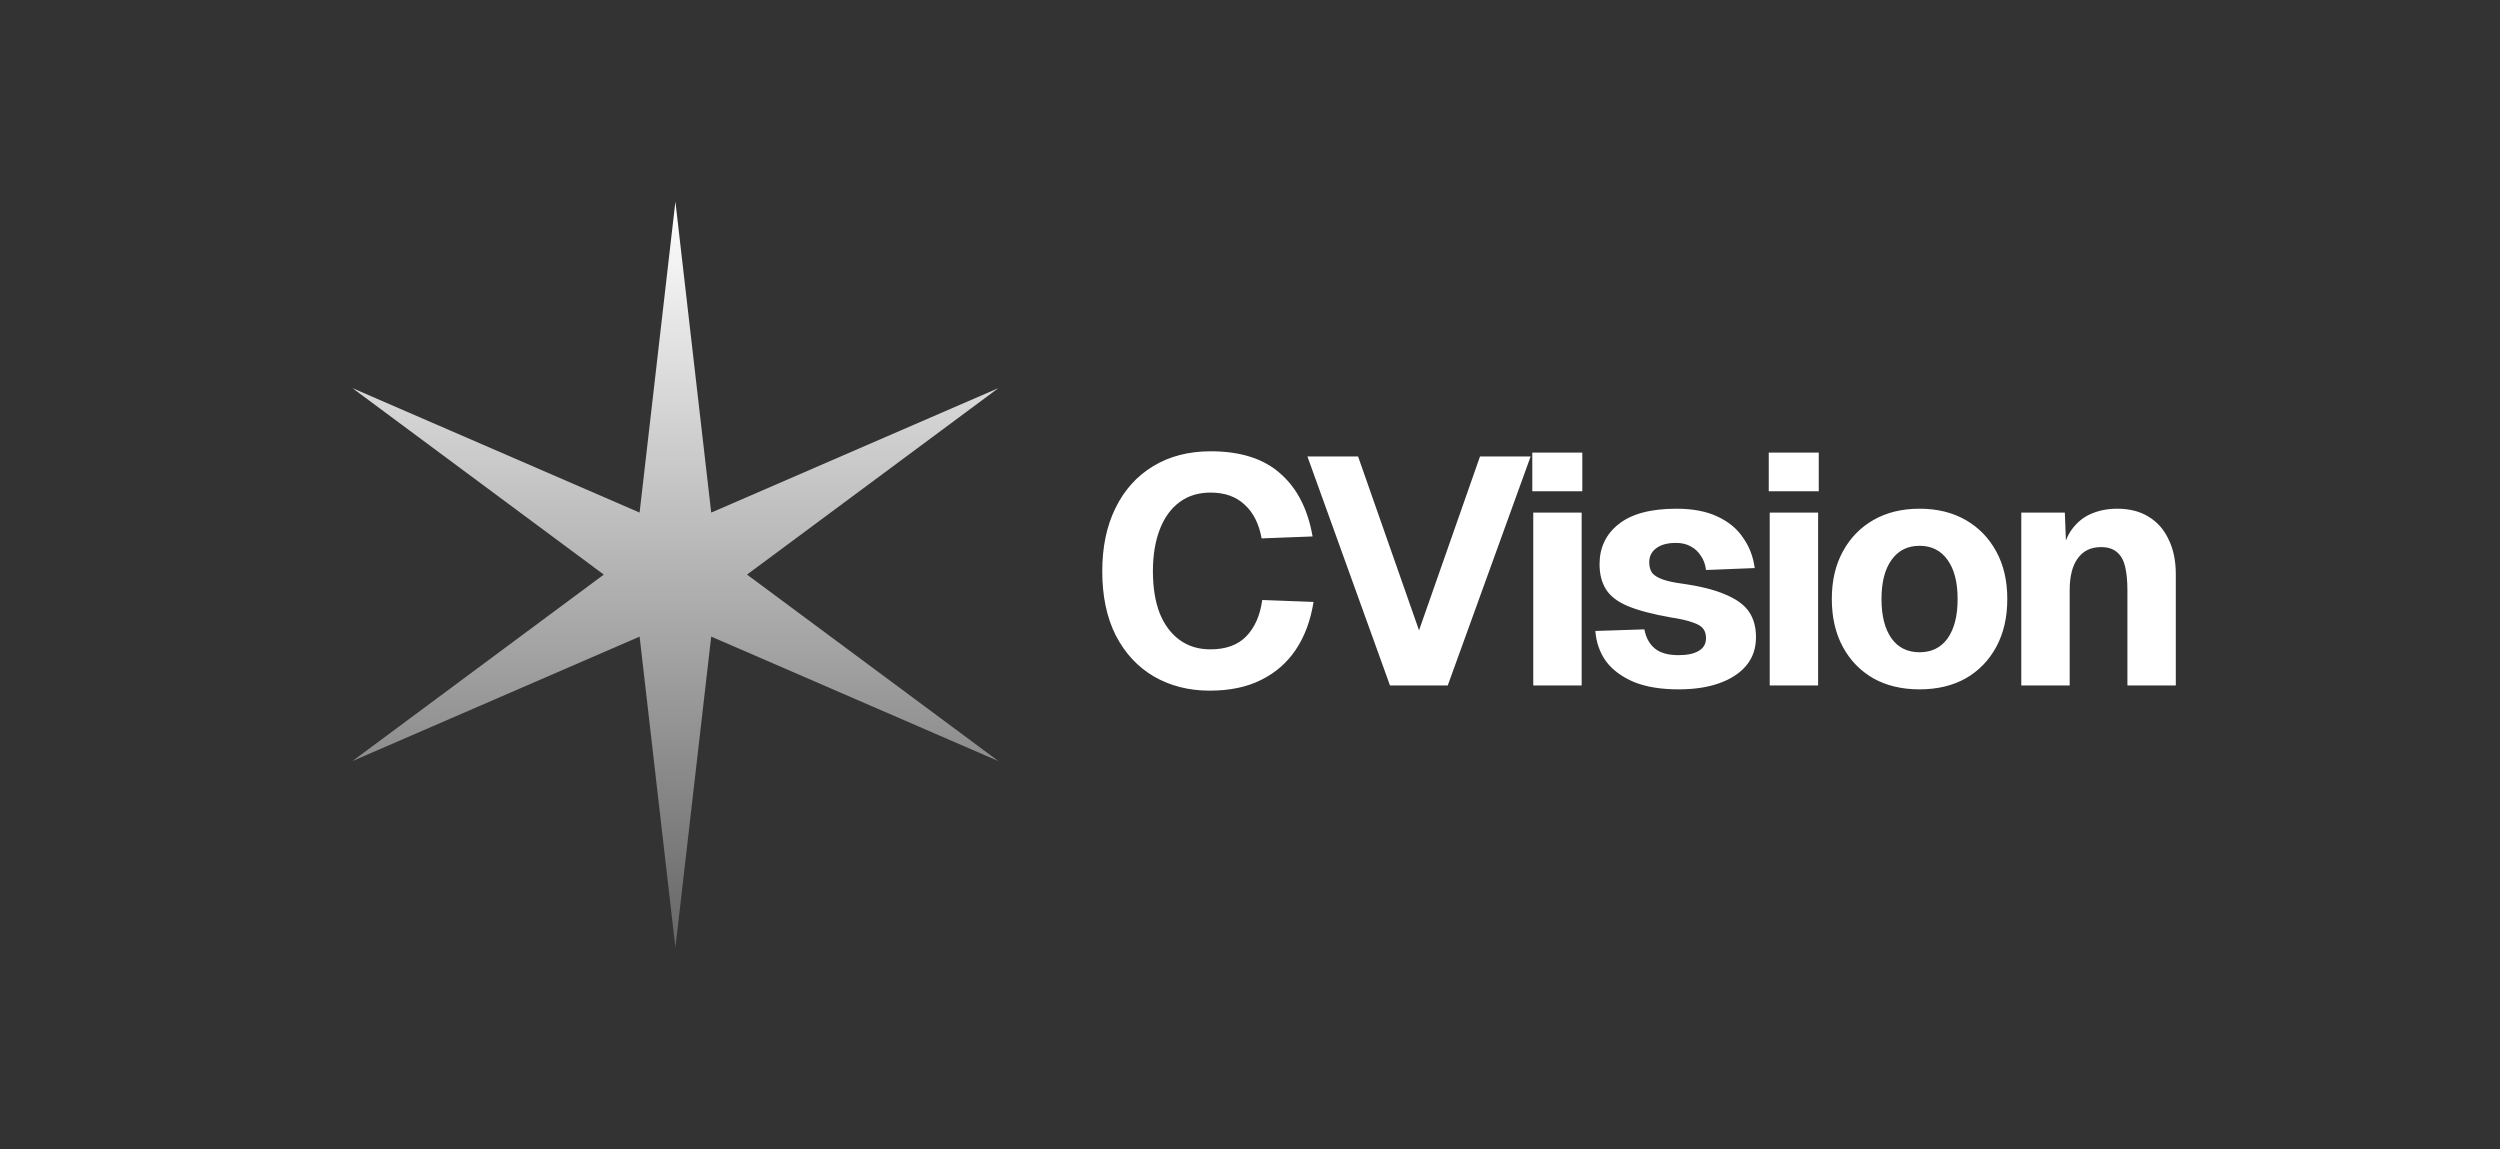<svg width="124" height="57" viewBox="0 0 124 57" fill="none" xmlns="http://www.w3.org/2000/svg">
<rect x="0" y="0" width="124" height="57" fill="#333333" stroke="none"/>
<path d="M33.5 10L35.276 25.424L49.522 19.25L37.052 28.5L49.522 37.75L35.276 31.576L33.5 47L31.724 31.576L17.479 37.75L29.948 28.5L17.479 19.25L31.724 25.424L33.5 10Z" fill="url(#paint0_linear_52_7)"/>
<path d="M60 34.256C58.965 34.256 58.043 34.021 57.232 33.552C56.432 33.083 55.803 32.405 55.344 31.52C54.896 30.635 54.672 29.573 54.672 28.336C54.672 27.131 54.891 26.085 55.328 25.2C55.765 24.304 56.389 23.611 57.2 23.12C58.011 22.629 58.96 22.384 60.048 22.384C61.531 22.384 62.683 22.752 63.504 23.488C64.336 24.213 64.869 25.253 65.104 26.608L62.576 26.704C62.448 25.989 62.171 25.435 61.744 25.04C61.317 24.635 60.752 24.432 60.048 24.432C59.44 24.432 58.923 24.592 58.496 24.912C58.069 25.232 57.744 25.685 57.52 26.272C57.296 26.859 57.184 27.547 57.184 28.336C57.184 29.136 57.296 29.829 57.52 30.416C57.755 30.992 58.085 31.435 58.512 31.744C58.939 32.053 59.445 32.208 60.032 32.208C60.8 32.208 61.392 31.995 61.808 31.568C62.235 31.131 62.501 30.528 62.608 29.76L65.152 29.856C65.003 30.784 64.709 31.573 64.272 32.224C63.835 32.875 63.259 33.376 62.544 33.728C61.84 34.08 60.992 34.256 60 34.256ZM68.944 34L64.848 22.64H67.36L70.384 31.264L73.408 22.64H75.92L71.808 34H68.944ZM76.05 34V25.424H78.45V34H76.05ZM76.002 24.368V22.448H78.482V24.368H76.002ZM83.257 34.192C82.372 34.192 81.631 34.069 81.034 33.824C80.436 33.568 79.978 33.227 79.657 32.8C79.348 32.363 79.172 31.861 79.129 31.296L81.561 31.216C81.636 31.621 81.807 31.936 82.073 32.16C82.34 32.384 82.735 32.496 83.257 32.496C83.684 32.496 84.015 32.427 84.249 32.288C84.495 32.149 84.618 31.936 84.618 31.648C84.618 31.467 84.575 31.317 84.49 31.2C84.404 31.072 84.234 30.965 83.978 30.88C83.732 30.784 83.364 30.699 82.874 30.624C81.967 30.464 81.257 30.277 80.746 30.064C80.234 29.851 79.871 29.573 79.657 29.232C79.444 28.891 79.338 28.475 79.338 27.984C79.338 27.163 79.652 26.501 80.281 26C80.921 25.488 81.876 25.232 83.145 25.232C83.956 25.232 84.633 25.36 85.177 25.616C85.732 25.872 86.159 26.224 86.457 26.672C86.767 27.109 86.959 27.611 87.034 28.176L84.618 28.272C84.585 27.995 84.5 27.76 84.362 27.568C84.234 27.365 84.068 27.211 83.865 27.104C83.663 26.987 83.418 26.928 83.129 26.928C82.703 26.928 82.372 27.019 82.138 27.2C81.913 27.371 81.802 27.6 81.802 27.888C81.802 28.101 81.85 28.277 81.945 28.416C82.052 28.544 82.223 28.651 82.457 28.736C82.692 28.821 83.007 28.891 83.401 28.944C84.319 29.072 85.044 29.253 85.578 29.488C86.121 29.712 86.511 29.995 86.746 30.336C86.98 30.677 87.097 31.099 87.097 31.6C87.097 32.155 86.938 32.624 86.618 33.008C86.297 33.392 85.85 33.685 85.273 33.888C84.708 34.091 84.036 34.192 83.257 34.192ZM87.778 34V25.424H90.178V34H87.778ZM87.73 24.368V22.448H90.21V24.368H87.73ZM95.21 34.192C94.335 34.192 93.572 34.011 92.922 33.648C92.271 33.275 91.764 32.752 91.402 32.08C91.039 31.408 90.858 30.619 90.858 29.712C90.858 28.805 91.039 28.021 91.402 27.36C91.764 26.688 92.271 26.165 92.922 25.792C93.572 25.419 94.335 25.232 95.21 25.232C96.084 25.232 96.847 25.419 97.498 25.792C98.148 26.165 98.655 26.688 99.018 27.36C99.38 28.021 99.562 28.805 99.562 29.712C99.562 30.619 99.38 31.408 99.018 32.08C98.655 32.752 98.148 33.275 97.498 33.648C96.847 34.011 96.084 34.192 95.21 34.192ZM95.21 32.352C95.807 32.352 96.271 32.123 96.602 31.664C96.932 31.195 97.098 30.544 97.098 29.712C97.098 28.88 96.932 28.235 96.602 27.776C96.271 27.307 95.807 27.072 95.21 27.072C94.612 27.072 94.148 27.307 93.818 27.776C93.487 28.235 93.322 28.88 93.322 29.712C93.322 30.544 93.487 31.195 93.818 31.664C94.148 32.123 94.612 32.352 95.21 32.352ZM100.256 34V25.424H102.416L102.512 27.936L102.208 27.856C102.293 27.216 102.464 26.704 102.72 26.32C102.987 25.936 103.317 25.659 103.712 25.488C104.107 25.317 104.539 25.232 105.008 25.232C105.627 25.232 106.149 25.365 106.576 25.632C107.013 25.899 107.344 26.277 107.568 26.768C107.803 27.248 107.92 27.819 107.92 28.48V34H105.52V29.28C105.52 28.821 105.483 28.432 105.408 28.112C105.333 27.792 105.2 27.552 105.008 27.392C104.816 27.221 104.549 27.136 104.208 27.136C103.707 27.136 103.323 27.323 103.056 27.696C102.789 28.059 102.656 28.587 102.656 29.28V34H100.256Z" fill="white"/>
<defs>
<linearGradient id="paint0_linear_52_7" x1="33.5" y1="10" x2="33.5" y2="47" gradientUnits="userSpaceOnUse">
<stop stop-color="white"/>
<stop offset="1" stop-color="#666666"/>
</linearGradient>
</defs>
</svg>
